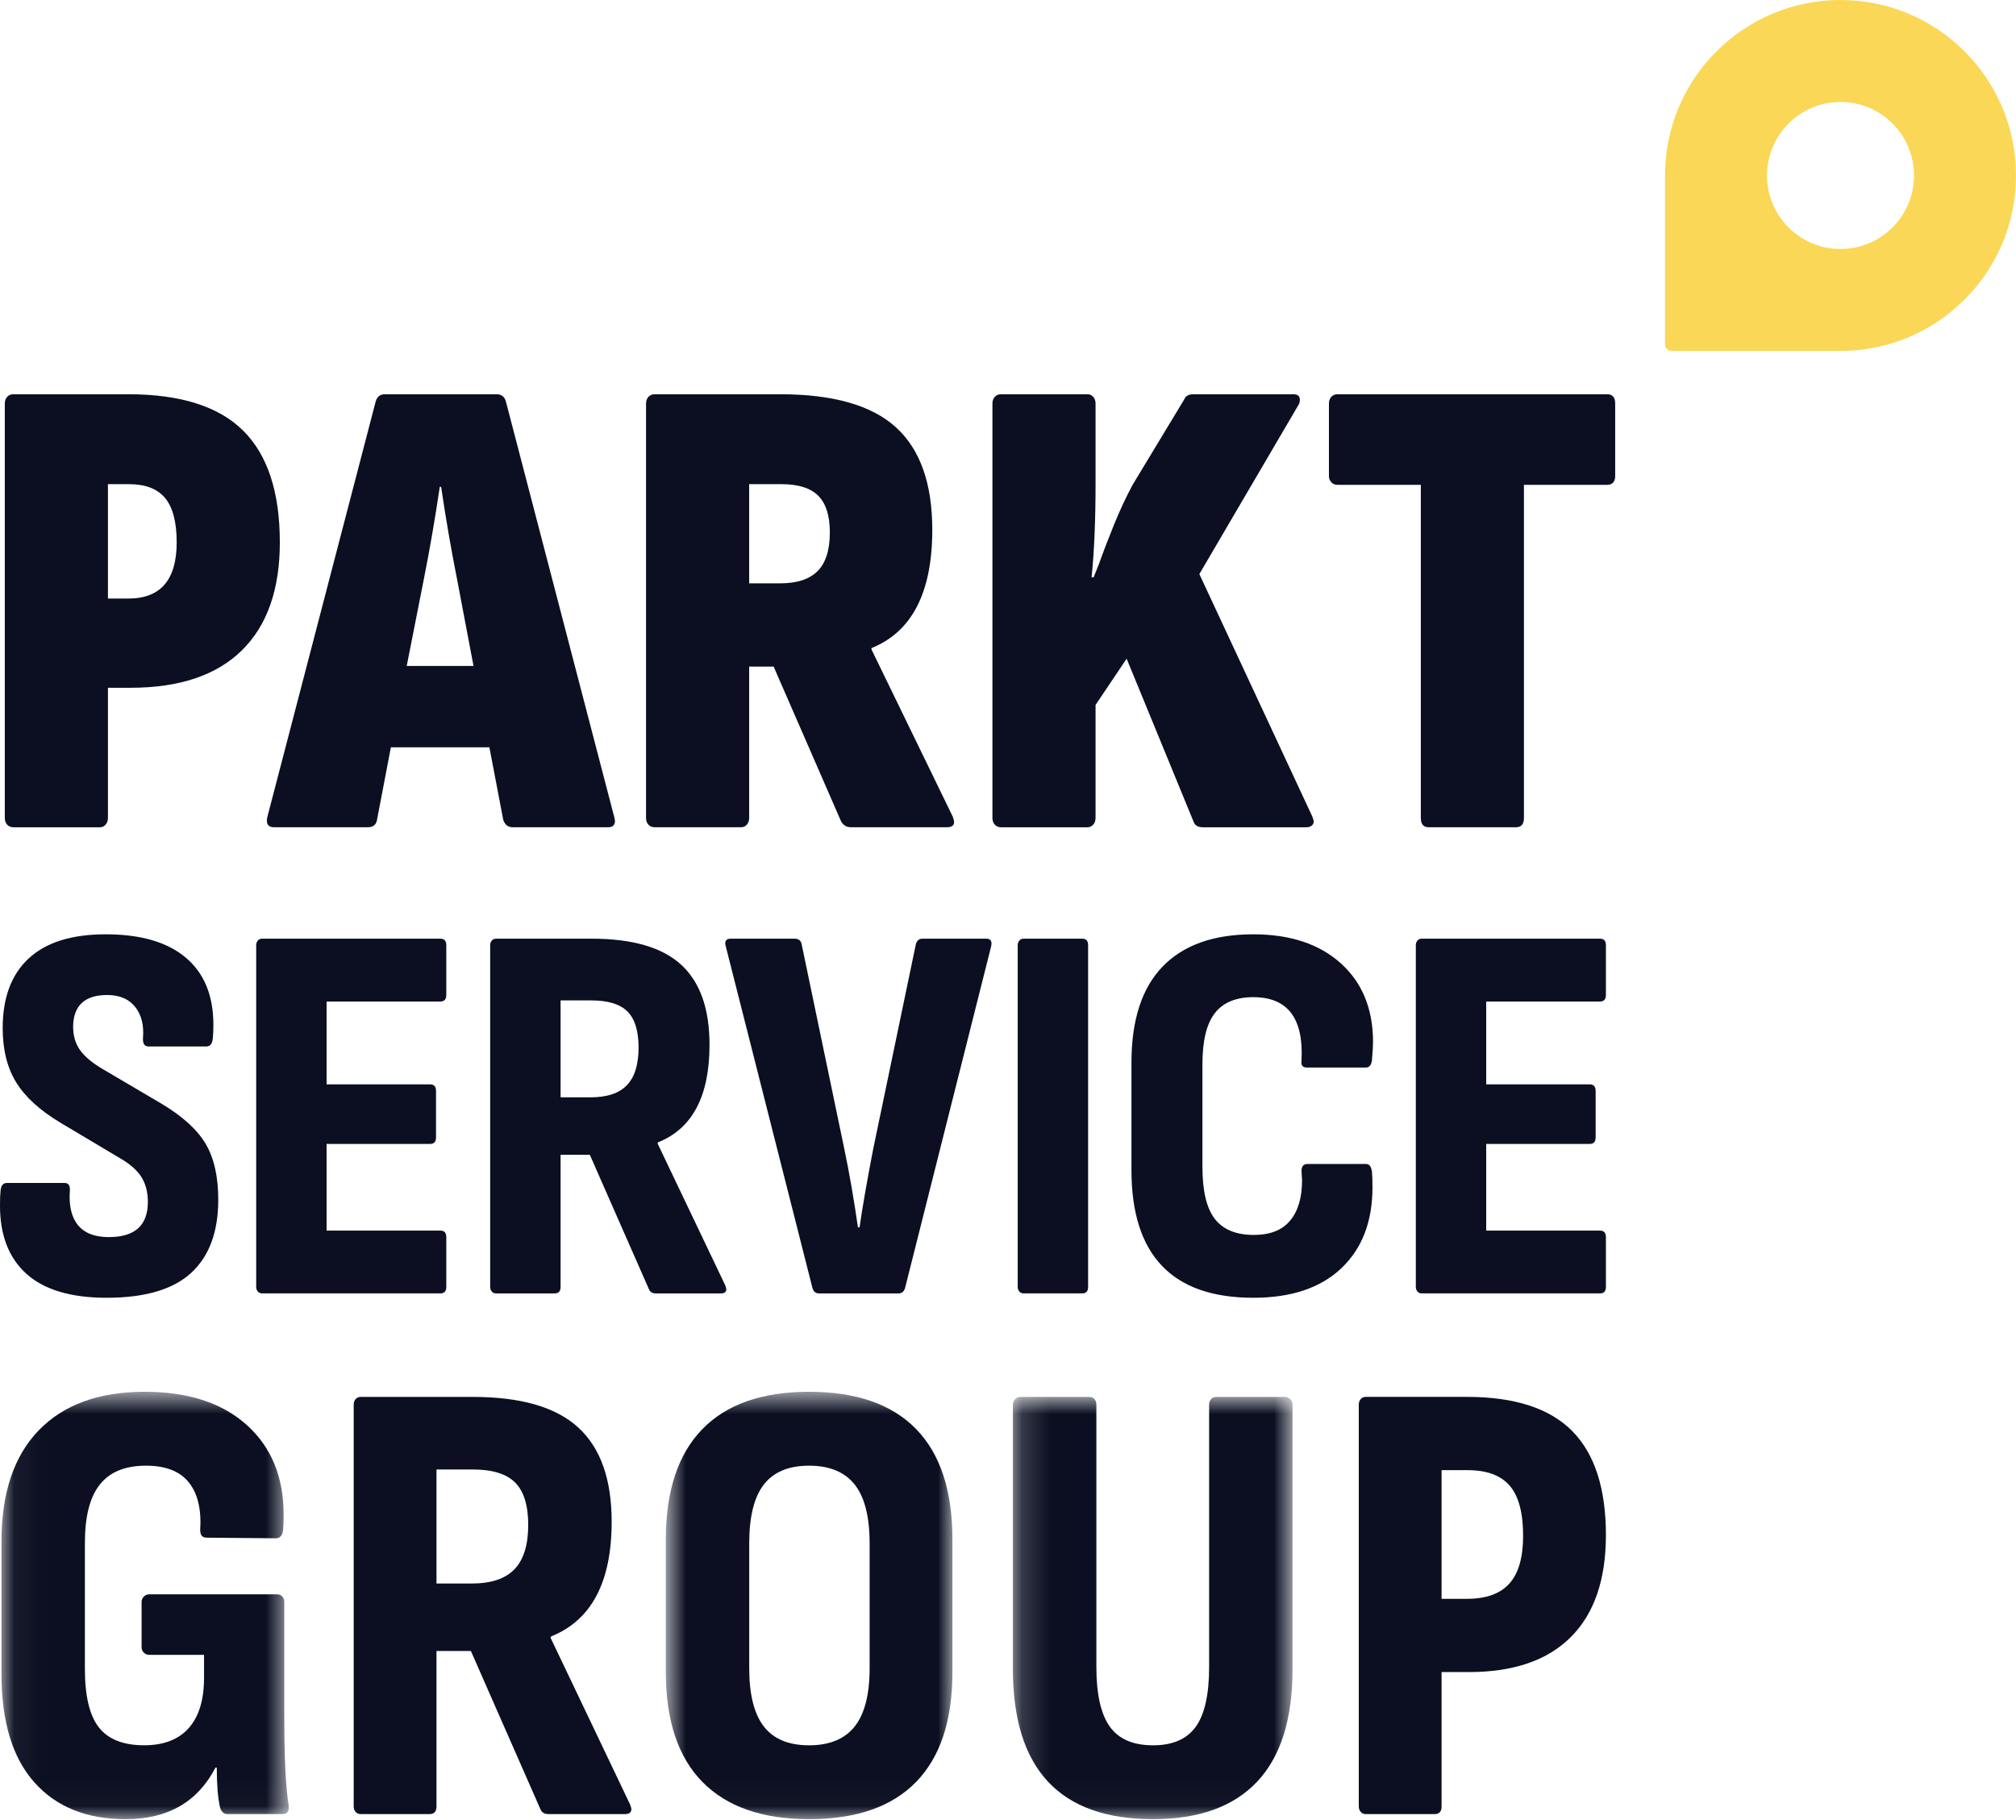 <svg width="72" height="65" viewBox="0 0 72 65" fill="none" xmlns="http://www.w3.org/2000/svg">
<path fill-rule="evenodd" clip-rule="evenodd" d="M65.733 8.892C65.008 8.892 64.351 8.599 63.877 8.123C63.401 7.649 63.108 6.992 63.108 6.267C63.108 5.542 63.401 4.886 63.877 4.411C64.351 3.936 65.008 3.642 65.733 3.642C66.457 3.642 67.114 3.936 67.589 4.411C68.064 4.886 68.358 5.542 68.358 6.267C68.358 6.992 68.064 7.649 67.589 8.123C67.114 8.599 66.457 8.892 65.733 8.892ZM65.733 0C64.002 0 62.436 0.702 61.301 1.836C60.167 2.97 59.466 4.536 59.466 6.267V9.401V12.308C59.466 12.433 59.567 12.534 59.692 12.534H62.599H65.733C67.464 12.534 69.03 11.833 70.164 10.698C71.298 9.564 72 7.998 72 6.267C72 4.536 71.298 2.97 70.164 1.836C69.03 0.702 67.464 0 65.733 0Z" fill="#FAD756"/>
<path fill-rule="evenodd" clip-rule="evenodd" d="M0.948 45.498C0.316 44.931 0 44.119 0 43.062C0 42.829 0.006 42.656 0.019 42.538C0.032 42.345 0.109 42.249 0.251 42.249H2.302C2.444 42.249 2.508 42.339 2.495 42.519C2.456 43.062 2.554 43.474 2.785 43.757C3.018 44.042 3.385 44.183 3.888 44.183C4.817 44.183 5.281 43.765 5.281 42.926C5.281 42.578 5.203 42.281 5.049 42.036C4.894 41.791 4.636 41.565 4.275 41.359L2.166 40.102C1.431 39.663 0.903 39.183 0.58 38.66C0.258 38.138 0.096 37.49 0.096 36.716C0.096 35.633 0.406 34.805 1.025 34.23C1.644 33.657 2.56 33.369 3.772 33.369C5.023 33.369 5.977 33.647 6.635 34.202C7.292 34.756 7.621 35.556 7.621 36.6C7.621 36.807 7.615 36.962 7.602 37.065C7.589 37.27 7.512 37.374 7.37 37.374H5.3C5.158 37.374 5.094 37.27 5.107 37.065C5.145 36.613 5.052 36.246 4.827 35.962C4.601 35.678 4.269 35.537 3.83 35.537C3.03 35.537 2.624 35.911 2.611 36.658C2.611 36.994 2.695 37.277 2.863 37.51C3.03 37.742 3.301 37.968 3.675 38.186L5.745 39.405C6.506 39.856 7.038 40.337 7.341 40.846C7.644 41.355 7.795 42.024 7.795 42.848C7.795 43.996 7.473 44.866 6.829 45.46C6.184 46.053 5.178 46.35 3.811 46.35C2.534 46.35 1.58 46.066 0.948 45.498Z" fill="#0B0F21"/>
<path fill-rule="evenodd" clip-rule="evenodd" d="M9.208 46.127C9.169 46.082 9.15 46.027 9.15 45.963V33.756C9.15 33.692 9.169 33.638 9.208 33.592C9.246 33.547 9.298 33.525 9.362 33.525H15.727C15.868 33.525 15.939 33.602 15.939 33.756V35.536C15.939 35.691 15.868 35.769 15.727 35.769H11.664V38.728H15.359C15.501 38.728 15.572 38.805 15.572 38.959V40.624C15.572 40.779 15.501 40.856 15.359 40.856H11.664V43.951H15.727C15.868 43.951 15.939 44.028 15.939 44.183V45.963C15.939 46.117 15.868 46.194 15.727 46.194H9.362C9.298 46.194 9.246 46.173 9.208 46.127Z" fill="#0B0F21"/>
<path fill-rule="evenodd" clip-rule="evenodd" d="M21.085 39.192C21.678 39.192 22.113 39.047 22.39 38.757C22.668 38.467 22.806 38.019 22.806 37.413C22.806 36.819 22.674 36.391 22.41 36.126C22.146 35.862 21.717 35.73 21.123 35.73H20.021V39.192H21.085ZM17.564 46.127C17.526 46.082 17.506 46.026 17.506 45.963V33.757C17.506 33.692 17.526 33.638 17.564 33.593C17.603 33.547 17.654 33.525 17.719 33.525H21.123C22.581 33.525 23.648 33.834 24.325 34.453C25.002 35.072 25.34 36.027 25.34 37.316C25.34 39.147 24.728 40.308 23.503 40.798L23.483 40.836L25.901 45.904C25.927 45.981 25.94 46.026 25.94 46.039C25.94 46.143 25.876 46.195 25.747 46.195H23.425C23.297 46.195 23.213 46.143 23.174 46.039L21.065 41.243H20.021V45.963C20.021 46.118 19.95 46.195 19.808 46.195H17.719C17.654 46.195 17.603 46.172 17.564 46.127Z" fill="#0B0F21"/>
<path fill-rule="evenodd" clip-rule="evenodd" d="M29.016 46.001L25.92 33.795L25.901 33.699C25.901 33.583 25.966 33.525 26.095 33.525H28.377C28.519 33.525 28.603 33.589 28.629 33.718L30.157 41.049C30.337 41.914 30.499 42.842 30.641 43.835H30.699C30.789 43.19 30.95 42.261 31.183 41.049L32.71 33.718C32.723 33.667 32.749 33.621 32.788 33.583C32.826 33.543 32.878 33.525 32.942 33.525H35.225C35.38 33.525 35.438 33.615 35.399 33.795L32.324 46.001C32.285 46.13 32.208 46.195 32.092 46.195H29.248C29.132 46.195 29.054 46.13 29.016 46.001Z" fill="#0B0F21"/>
<path fill-rule="evenodd" clip-rule="evenodd" d="M36.405 46.127C36.366 46.082 36.347 46.027 36.347 45.963V33.756C36.347 33.692 36.366 33.638 36.405 33.592C36.443 33.547 36.495 33.525 36.559 33.525H38.648C38.791 33.525 38.861 33.602 38.861 33.756V45.963C38.861 46.117 38.791 46.194 38.648 46.194H36.559C36.495 46.194 36.443 46.173 36.405 46.127Z" fill="#0B0F21"/>
<path fill-rule="evenodd" clip-rule="evenodd" d="M40.409 41.785V37.955C40.409 36.433 40.78 35.288 41.522 34.521C42.263 33.753 43.343 33.369 44.761 33.369C46.077 33.369 47.118 33.715 47.885 34.404C48.653 35.095 49.037 36.033 49.037 37.219C49.037 37.348 49.024 37.568 48.998 37.876C48.972 38.045 48.901 38.128 48.785 38.128H46.677C46.522 38.128 46.457 38.045 46.483 37.876C46.561 36.368 45.987 35.614 44.761 35.614C44.143 35.614 43.684 35.804 43.388 36.184C43.091 36.565 42.944 37.174 42.944 38.012V41.668C42.944 42.532 43.091 43.155 43.388 43.535C43.684 43.916 44.149 44.106 44.781 44.106C45.361 44.106 45.793 43.935 46.077 43.593C46.361 43.252 46.502 42.771 46.502 42.151L46.483 41.823C46.483 41.656 46.554 41.572 46.696 41.572H48.785C48.901 41.572 48.972 41.661 48.998 41.842C49.01 41.971 49.017 42.158 49.017 42.404C49.017 43.629 48.646 44.593 47.905 45.295C47.164 45.999 46.116 46.35 44.761 46.35C41.86 46.35 40.409 44.828 40.409 41.785Z" fill="#0B0F21"/>
<path fill-rule="evenodd" clip-rule="evenodd" d="M50.623 46.127C50.584 46.082 50.565 46.027 50.565 45.963V33.756C50.565 33.692 50.584 33.638 50.623 33.592C50.661 33.547 50.712 33.525 50.777 33.525H57.141C57.283 33.525 57.354 33.602 57.354 33.756V35.536C57.354 35.691 57.283 35.769 57.141 35.769H53.079V38.728H56.773C56.915 38.728 56.987 38.805 56.987 38.959V40.624C56.987 40.779 56.915 40.856 56.773 40.856H53.079V43.951H57.141C57.283 43.951 57.354 44.028 57.354 44.183V45.963C57.354 46.117 57.283 46.194 57.141 46.194H50.777C50.712 46.194 50.661 46.173 50.623 46.127Z" fill="#0B0F21"/>
<mask id="mask0" mask-type="alpha" maskUnits="userSpaceOnUse" x="0" y="49" width="11" height="16">
<path fill-rule="evenodd" clip-rule="evenodd" d="M0.053 49.708H10.312V64.972H0.053V49.708Z" fill="white"/>
</mask>
<g mask="url(#mask0)">
<path fill-rule="evenodd" clip-rule="evenodd" d="M1.224 63.653C0.443 62.774 0.053 61.484 0.053 59.786V55.054C0.053 53.325 0.496 52.003 1.383 51.085C2.271 50.167 3.533 49.708 5.171 49.708C6.718 49.708 7.931 50.103 8.81 50.891C9.69 51.68 10.13 52.75 10.13 54.099C10.13 54.342 10.122 54.532 10.107 54.668C10.076 54.849 9.993 54.94 9.857 54.94L7.378 54.918C7.225 54.918 7.15 54.827 7.15 54.645C7.196 53.902 7.06 53.334 6.74 52.94C6.422 52.545 5.914 52.347 5.217 52.347C4.473 52.347 3.923 52.571 3.567 53.018C3.211 53.466 3.032 54.16 3.032 55.101V59.605C3.032 60.574 3.199 61.273 3.533 61.697C3.867 62.121 4.405 62.333 5.148 62.333C5.845 62.333 6.376 62.129 6.74 61.719C7.105 61.31 7.287 60.711 7.287 59.922V59.103H5.33C5.254 59.103 5.19 59.077 5.137 59.024C5.084 58.971 5.057 58.907 5.057 58.83V57.215C5.057 57.14 5.084 57.075 5.137 57.023C5.19 56.969 5.254 56.942 5.33 56.942H9.903C9.979 56.942 10.039 56.969 10.085 57.023C10.13 57.075 10.153 57.14 10.153 57.215V61.31C10.153 62.797 10.206 63.858 10.312 64.494V64.563C10.312 64.715 10.236 64.791 10.085 64.791H8.128C7.992 64.791 7.901 64.707 7.855 64.54C7.779 64.192 7.742 63.721 7.742 63.129H7.696C7.06 64.358 5.99 64.972 4.488 64.972C3.093 64.972 2.005 64.533 1.224 63.653Z" fill="#0B0F21"/>
</g>
<path fill-rule="evenodd" clip-rule="evenodd" d="M16.84 56.556C17.538 56.556 18.05 56.385 18.376 56.044C18.702 55.703 18.865 55.175 18.865 54.463C18.865 53.766 18.709 53.261 18.399 52.95C18.088 52.639 17.583 52.483 16.886 52.483H15.589V56.556H16.84ZM12.7 64.711C12.654 64.658 12.632 64.593 12.632 64.518V50.164C12.632 50.088 12.654 50.023 12.7 49.97C12.746 49.917 12.807 49.891 12.882 49.891H16.886C18.6 49.891 19.855 50.254 20.651 50.983C21.447 51.71 21.845 52.833 21.845 54.349C21.845 56.503 21.124 57.867 19.684 58.444L19.661 58.489L22.504 64.449C22.535 64.54 22.55 64.593 22.55 64.608C22.55 64.73 22.474 64.791 22.322 64.791H19.593C19.441 64.791 19.343 64.73 19.297 64.608L16.818 58.966H15.589V64.518C15.589 64.699 15.506 64.791 15.339 64.791H12.882C12.807 64.791 12.746 64.764 12.7 64.711Z" fill="#0B0F21"/>
<mask id="mask1" mask-type="alpha" maskUnits="userSpaceOnUse" x="23" y="49" width="12" height="16">
<path fill-rule="evenodd" clip-rule="evenodd" d="M23.779 49.708H34.015V64.972H23.779V49.708Z" fill="white"/>
</mask>
<g mask="url(#mask1)">
<path fill-rule="evenodd" clip-rule="evenodd" d="M30.523 61.663C30.879 61.216 31.058 60.522 31.058 59.581V55.123C31.058 54.167 30.879 53.466 30.523 53.019C30.166 52.571 29.624 52.347 28.897 52.347C28.168 52.347 27.63 52.571 27.281 53.019C26.933 53.466 26.758 54.167 26.758 55.123V59.581C26.758 60.522 26.933 61.216 27.281 61.663C27.63 62.111 28.168 62.334 28.897 62.334C29.624 62.334 30.166 62.111 30.523 61.663ZM25.086 63.642C24.215 62.754 23.779 61.447 23.779 59.717V54.986C23.779 53.257 24.211 51.945 25.075 51.051C25.939 50.156 27.213 49.708 28.897 49.708C30.58 49.708 31.854 50.152 32.718 51.039C33.583 51.927 34.015 53.242 34.015 54.986V59.717C34.015 61.447 33.583 62.754 32.718 63.642C31.854 64.529 30.58 64.972 28.897 64.972C27.228 64.972 25.959 64.529 25.086 63.642Z" fill="#0B0F21"/>
</g>
<mask id="mask2" mask-type="alpha" maskUnits="userSpaceOnUse" x="36" y="49" width="11" height="16">
<path fill-rule="evenodd" clip-rule="evenodd" d="M36.175 49.891H46.162V64.972H36.175V49.891Z" fill="white"/>
</mask>
<g mask="url(#mask2)">
<path fill-rule="evenodd" clip-rule="evenodd" d="M36.175 59.605V50.163C36.175 50.088 36.202 50.024 36.255 49.97C36.308 49.917 36.373 49.891 36.449 49.891H38.905C38.981 49.891 39.042 49.917 39.087 49.97C39.133 50.024 39.156 50.088 39.156 50.163V59.536C39.156 60.506 39.315 61.216 39.633 61.663C39.952 62.111 40.467 62.334 41.181 62.334C41.878 62.334 42.386 62.114 42.704 61.673C43.023 61.234 43.183 60.521 43.183 59.536V50.163C43.183 50.088 43.205 50.024 43.251 49.97C43.296 49.917 43.356 49.891 43.432 49.891H45.889C45.964 49.891 46.029 49.917 46.082 49.97C46.136 50.024 46.162 50.088 46.162 50.163V59.626C46.162 61.401 45.741 62.735 44.9 63.63C44.058 64.525 42.818 64.972 41.181 64.972C37.843 64.972 36.175 63.182 36.175 59.605Z" fill="#0B0F21"/>
</g>
<path fill-rule="evenodd" clip-rule="evenodd" d="M52.395 57.102C53.077 57.102 53.581 56.92 53.908 56.555C54.234 56.192 54.397 55.623 54.397 54.85C54.397 54.031 54.238 53.436 53.919 53.063C53.601 52.693 53.1 52.507 52.418 52.507H51.485V57.102H52.395ZM48.596 64.71C48.551 64.658 48.528 64.593 48.528 64.518V50.163C48.528 50.088 48.551 50.024 48.596 49.97C48.642 49.917 48.702 49.89 48.778 49.89H52.395C54.093 49.89 55.345 50.297 56.148 51.107C56.952 51.919 57.354 53.158 57.354 54.827C57.354 56.419 56.936 57.633 56.103 58.466C55.269 59.301 54.055 59.718 52.463 59.718H51.485V64.518C51.485 64.699 51.401 64.791 51.234 64.791H48.778C48.702 64.791 48.642 64.764 48.596 64.71Z" fill="#0B0F21"/>
<path fill-rule="evenodd" clip-rule="evenodd" d="M4.587 21.377C5.736 21.377 6.31 20.708 6.31 19.37C6.31 18.646 6.172 18.119 5.897 17.788C5.622 17.457 5.193 17.292 4.61 17.292H3.855V21.377H4.587ZM0.254 29.451C0.199 29.388 0.172 29.309 0.172 29.215V14.412C0.172 14.317 0.199 14.239 0.254 14.175C0.31 14.113 0.385 14.081 0.479 14.081H4.587C6.444 14.081 7.81 14.514 8.683 15.379C9.557 16.245 9.994 17.576 9.994 19.37C9.994 21.055 9.541 22.341 8.636 23.23C7.731 24.119 6.405 24.564 4.658 24.564H3.855V29.215C3.855 29.309 3.827 29.388 3.772 29.451C3.717 29.514 3.651 29.546 3.572 29.546H0.479C0.385 29.546 0.31 29.514 0.254 29.451Z" fill="#0B0F21"/>
<path fill-rule="evenodd" clip-rule="evenodd" d="M16.911 23.785L16.32 20.668C16.116 19.645 15.927 18.552 15.754 17.387H15.707C15.533 18.552 15.345 19.645 15.14 20.668L14.526 23.785H16.911ZM21.963 29.309C21.963 29.467 21.884 29.545 21.728 29.545H18.304C18.146 29.545 18.037 29.459 17.974 29.286L17.478 26.689H13.96L13.464 29.286C13.433 29.459 13.323 29.545 13.133 29.545H9.781C9.576 29.545 9.498 29.427 9.545 29.191L13.417 14.341C13.464 14.168 13.574 14.081 13.747 14.081H17.737C17.91 14.081 18.021 14.168 18.068 14.341L21.94 29.191L21.963 29.309Z" fill="#0B0F21"/>
<path fill-rule="evenodd" clip-rule="evenodd" d="M27.866 20.834C28.464 20.834 28.908 20.688 29.2 20.397C29.491 20.106 29.637 19.645 29.637 19.015C29.637 18.418 29.498 17.981 29.223 17.705C28.948 17.43 28.511 17.292 27.913 17.292H26.756V20.834H27.866ZM23.156 29.451C23.1 29.388 23.073 29.309 23.073 29.215V14.412C23.073 14.317 23.1 14.239 23.156 14.175C23.211 14.113 23.286 14.081 23.38 14.081H27.866C29.755 14.081 31.132 14.474 31.998 15.262C32.863 16.049 33.296 17.268 33.296 18.921C33.296 21.156 32.572 22.565 31.124 23.147V23.194L34.028 29.168C34.059 29.262 34.075 29.325 34.075 29.357C34.075 29.483 33.989 29.545 33.815 29.545H30.392C30.235 29.545 30.116 29.475 30.038 29.333L27.63 23.808H26.756V29.215C26.756 29.309 26.729 29.388 26.674 29.451C26.618 29.514 26.551 29.545 26.473 29.545H23.38C23.286 29.545 23.211 29.514 23.156 29.451Z" fill="#0B0F21"/>
<path fill-rule="evenodd" clip-rule="evenodd" d="M35.527 29.451C35.472 29.388 35.444 29.309 35.444 29.215V14.412C35.444 14.317 35.472 14.239 35.527 14.175C35.582 14.113 35.657 14.081 35.751 14.081H38.844C38.923 14.081 38.989 14.113 39.045 14.175C39.1 14.239 39.127 14.317 39.127 14.412V17.269C39.127 18.575 39.08 19.693 38.985 20.621H39.057L39.246 20.149C39.403 19.708 39.584 19.236 39.789 18.732C39.993 18.229 40.214 17.757 40.45 17.316L42.291 14.27C42.338 14.144 42.448 14.081 42.622 14.081H46.187C46.343 14.081 46.423 14.144 46.423 14.27C46.423 14.349 46.407 14.412 46.376 14.459L42.834 20.503L46.871 29.168C46.903 29.262 46.919 29.318 46.919 29.333C46.919 29.396 46.895 29.447 46.848 29.486C46.801 29.526 46.737 29.546 46.659 29.546H42.952C42.779 29.546 42.669 29.475 42.622 29.333L40.237 23.525L39.127 25.177V29.215C39.127 29.309 39.1 29.388 39.045 29.451C38.989 29.514 38.923 29.546 38.844 29.546H35.751C35.657 29.546 35.582 29.514 35.527 29.451Z" fill="#0B0F21"/>
<path fill-rule="evenodd" clip-rule="evenodd" d="M50.744 29.215V17.316H47.769C47.674 17.316 47.599 17.284 47.544 17.221C47.489 17.158 47.462 17.087 47.462 17.008V14.412C47.462 14.317 47.489 14.239 47.544 14.175C47.599 14.113 47.674 14.081 47.769 14.081H57.401C57.591 14.081 57.685 14.191 57.685 14.412V17.008C57.685 17.103 57.661 17.178 57.614 17.233C57.566 17.288 57.496 17.316 57.401 17.316H54.426V29.215C54.426 29.435 54.332 29.545 54.143 29.545H51.027C50.838 29.545 50.744 29.435 50.744 29.215Z" fill="#0B0F21"/>
</svg>
